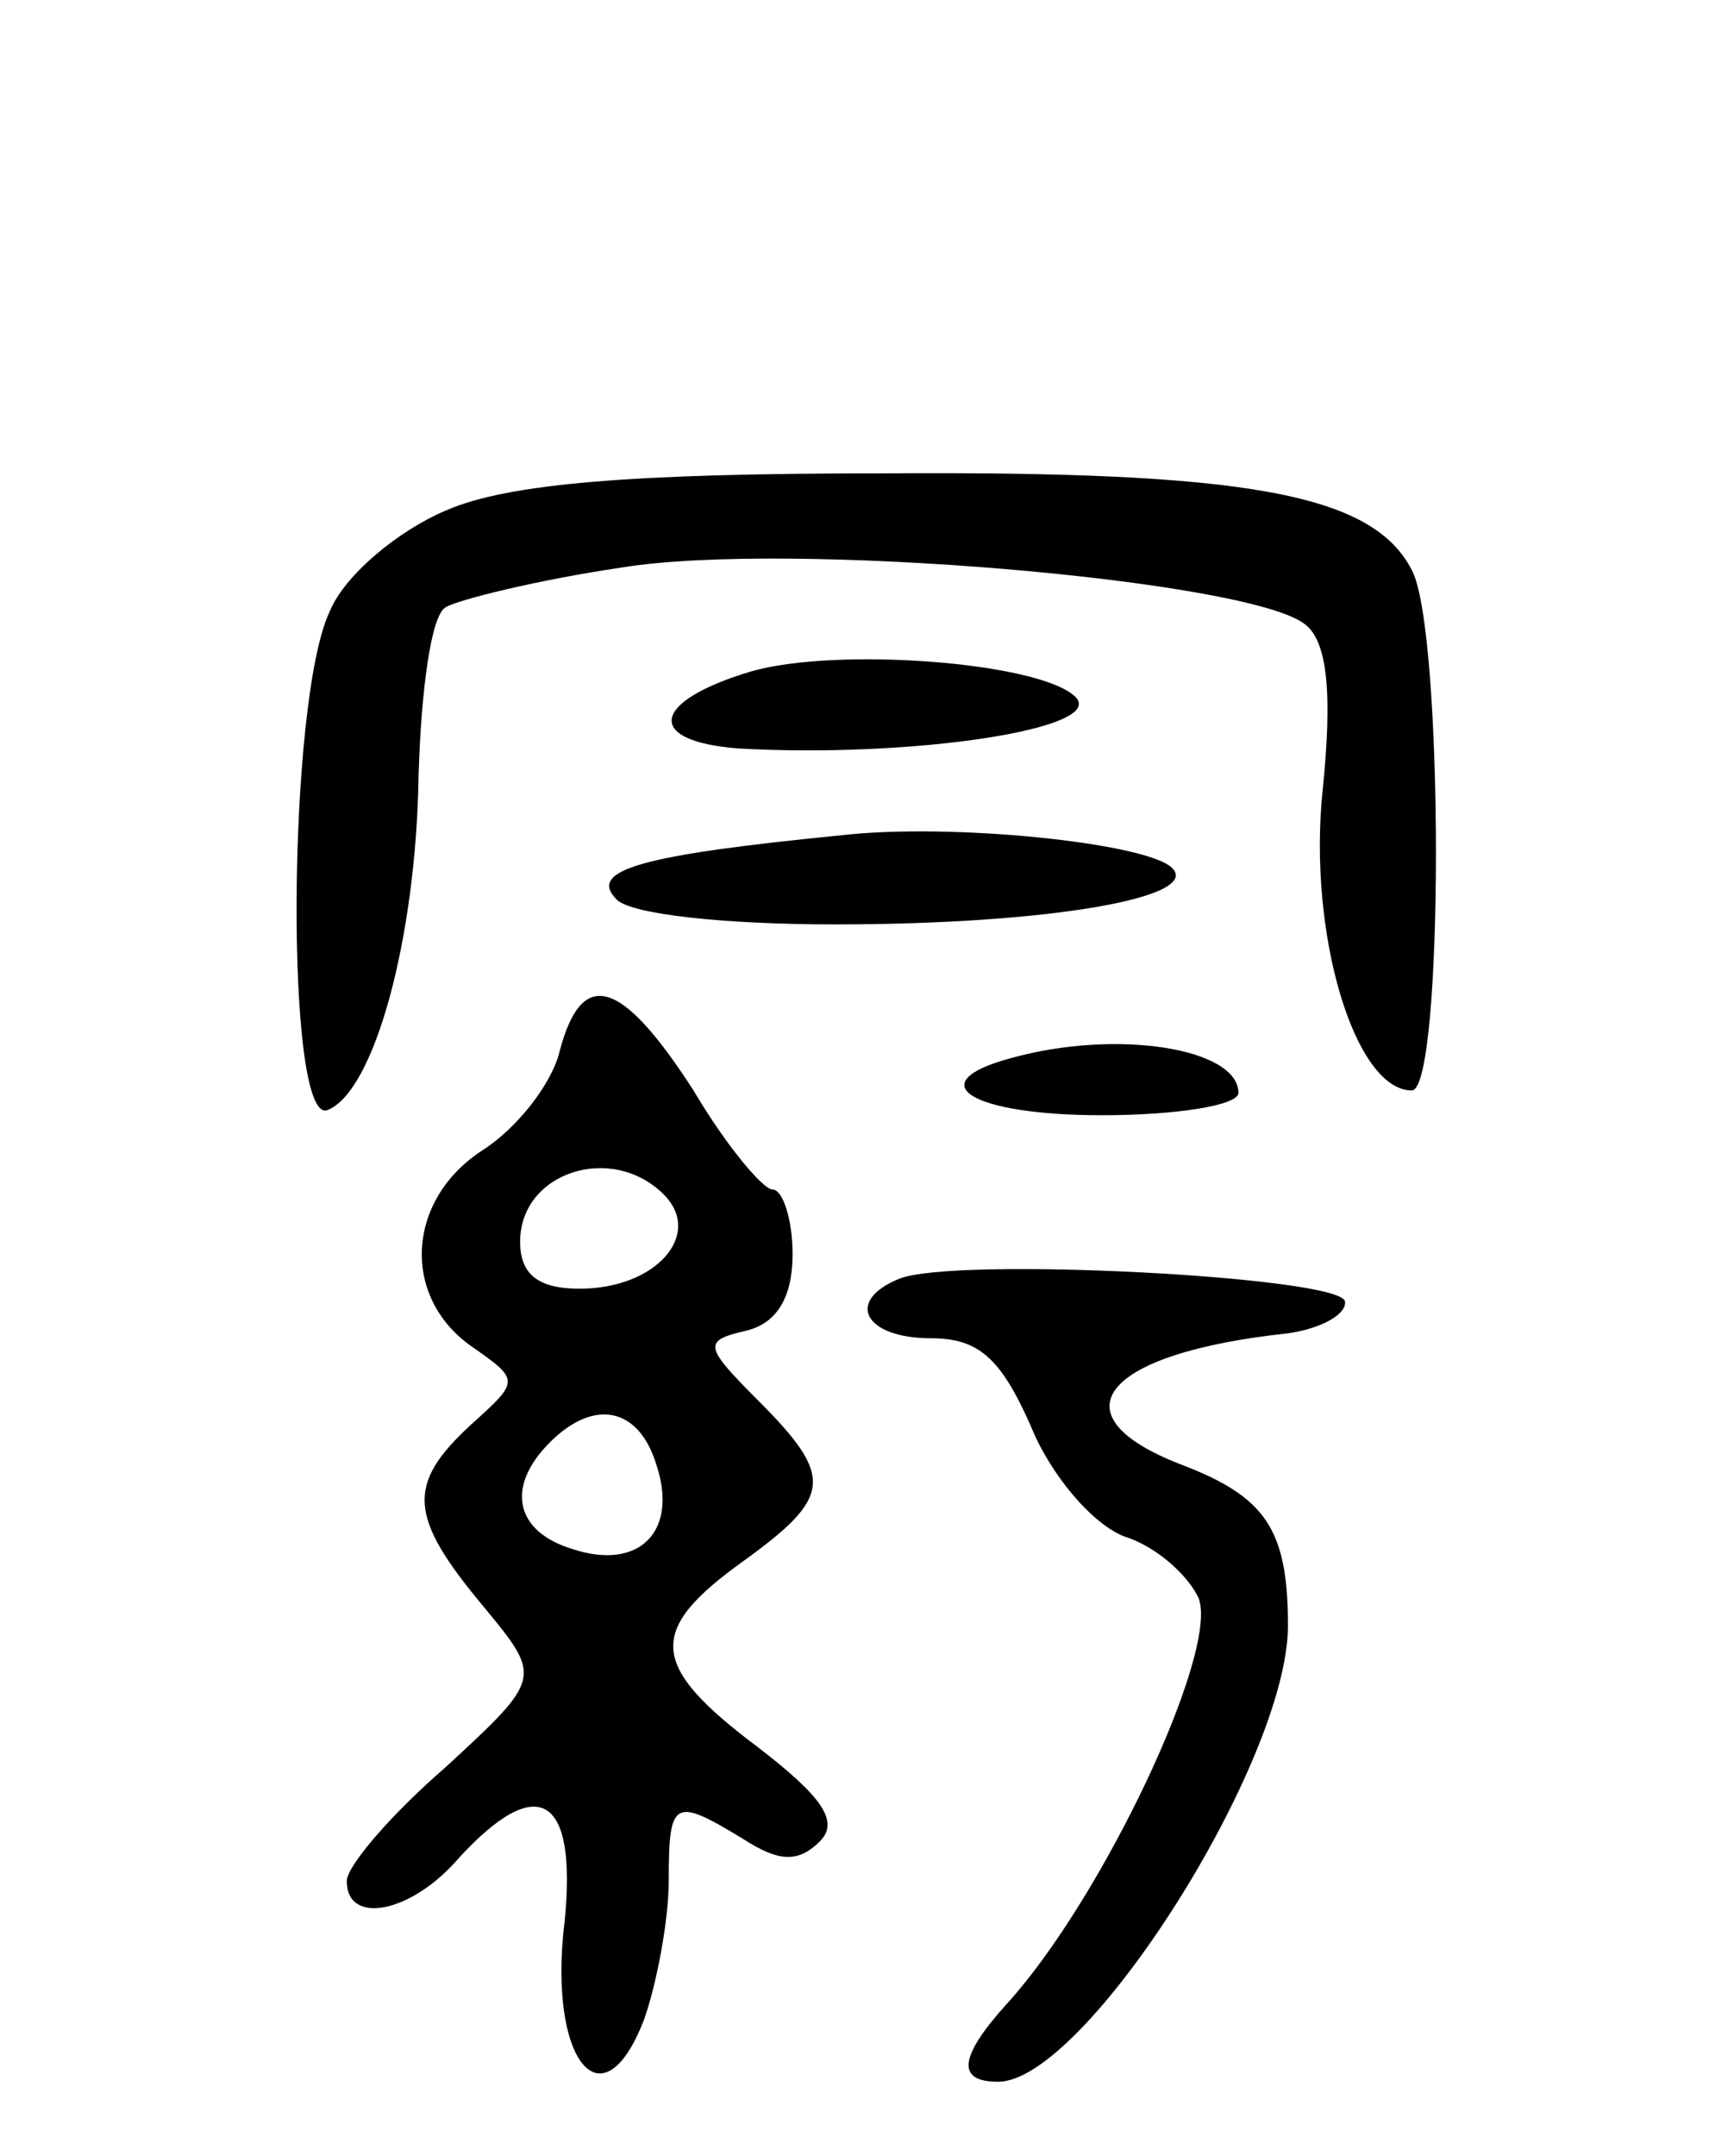 <svg version="1.0" xmlns="http://www.w3.org/2000/svg"
 width="69pt" height="87pt" viewBox="0 0 69 87"
 preserveAspectRatio="xMidYMid meet">
<g transform="translate(0,87) scale(0.1,-0.1)"
fill="#000000" stroke="none">
<path d="M180 664 c-19 -8 -41 -26 -47 -41 -17 -36 -18 -206 -1 -201 19 7 36
69 37 135 1 34 5 65 11 68 5 3 37 11 71 16 67 11 254 -5 276 -23 9 -7 11 -28
7 -67 -6 -58 13 -121 36 -121 13 0 13 186 0 210 -16 31 -67 40 -214 39 -100 0
-151 -4 -176 -15z"/>
<path d="M303 599 c-40 -12 -43 -28 -5 -31 70 -4 150 8 136 21 -15 14 -97 20
-131 10z"/>
<path d="M340 533 c-81 -8 -103 -14 -91 -26 6 -6 44 -10 88 -10 87 0 149 11
136 23 -11 10 -89 18 -133 13z"/>
<path d="M226 446 c-3 -13 -17 -31 -31 -40 -31 -20 -33 -59 -5 -79 20 -14 20
-14 0 -32 -26 -24 -25 -37 5 -73 24 -29 24 -29 -15 -65 -22 -19 -40 -40 -40
-46 0 -18 26 -13 45 9 32 35 48 26 43 -25 -7 -56 15 -84 32 -40 5 14 10 40 10
56 0 33 2 34 30 17 14 -9 22 -10 31 -1 8 8 1 18 -25 38 -44 33 -45 47 -6 75
36 26 37 34 6 65 -22 22 -22 24 -5 28 13 3 19 14 19 31 0 14 -4 26 -8 26 -4 0
-19 18 -32 40 -29 45 -45 50 -54 16z m42 -58 c16 -16 -3 -38 -34 -38 -17 0
-24 6 -24 19 0 28 37 40 58 19z m-3 -109 c9 -27 -7 -43 -34 -34 -23 7 -27 25
-9 43 18 18 36 14 43 -9z"/>
<path d="M408 443 c-37 -10 -16 -23 37 -23 30 0 55 4 55 9 0 18 -49 26 -92 14z"/>
<path d="M363 354 c-22 -9 -14 -24 13 -24 19 0 28 -8 40 -35 8 -20 25 -40 38
-45 13 -4 26 -16 30 -25 8 -22 -39 -121 -77 -163 -20 -22 -21 -32 -4 -32 35 0
117 129 117 184 0 39 -9 52 -43 65 -52 20 -32 45 43 53 14 2 24 8 23 13 -3 10
-158 18 -180 9z"/>
</g>
</svg>
